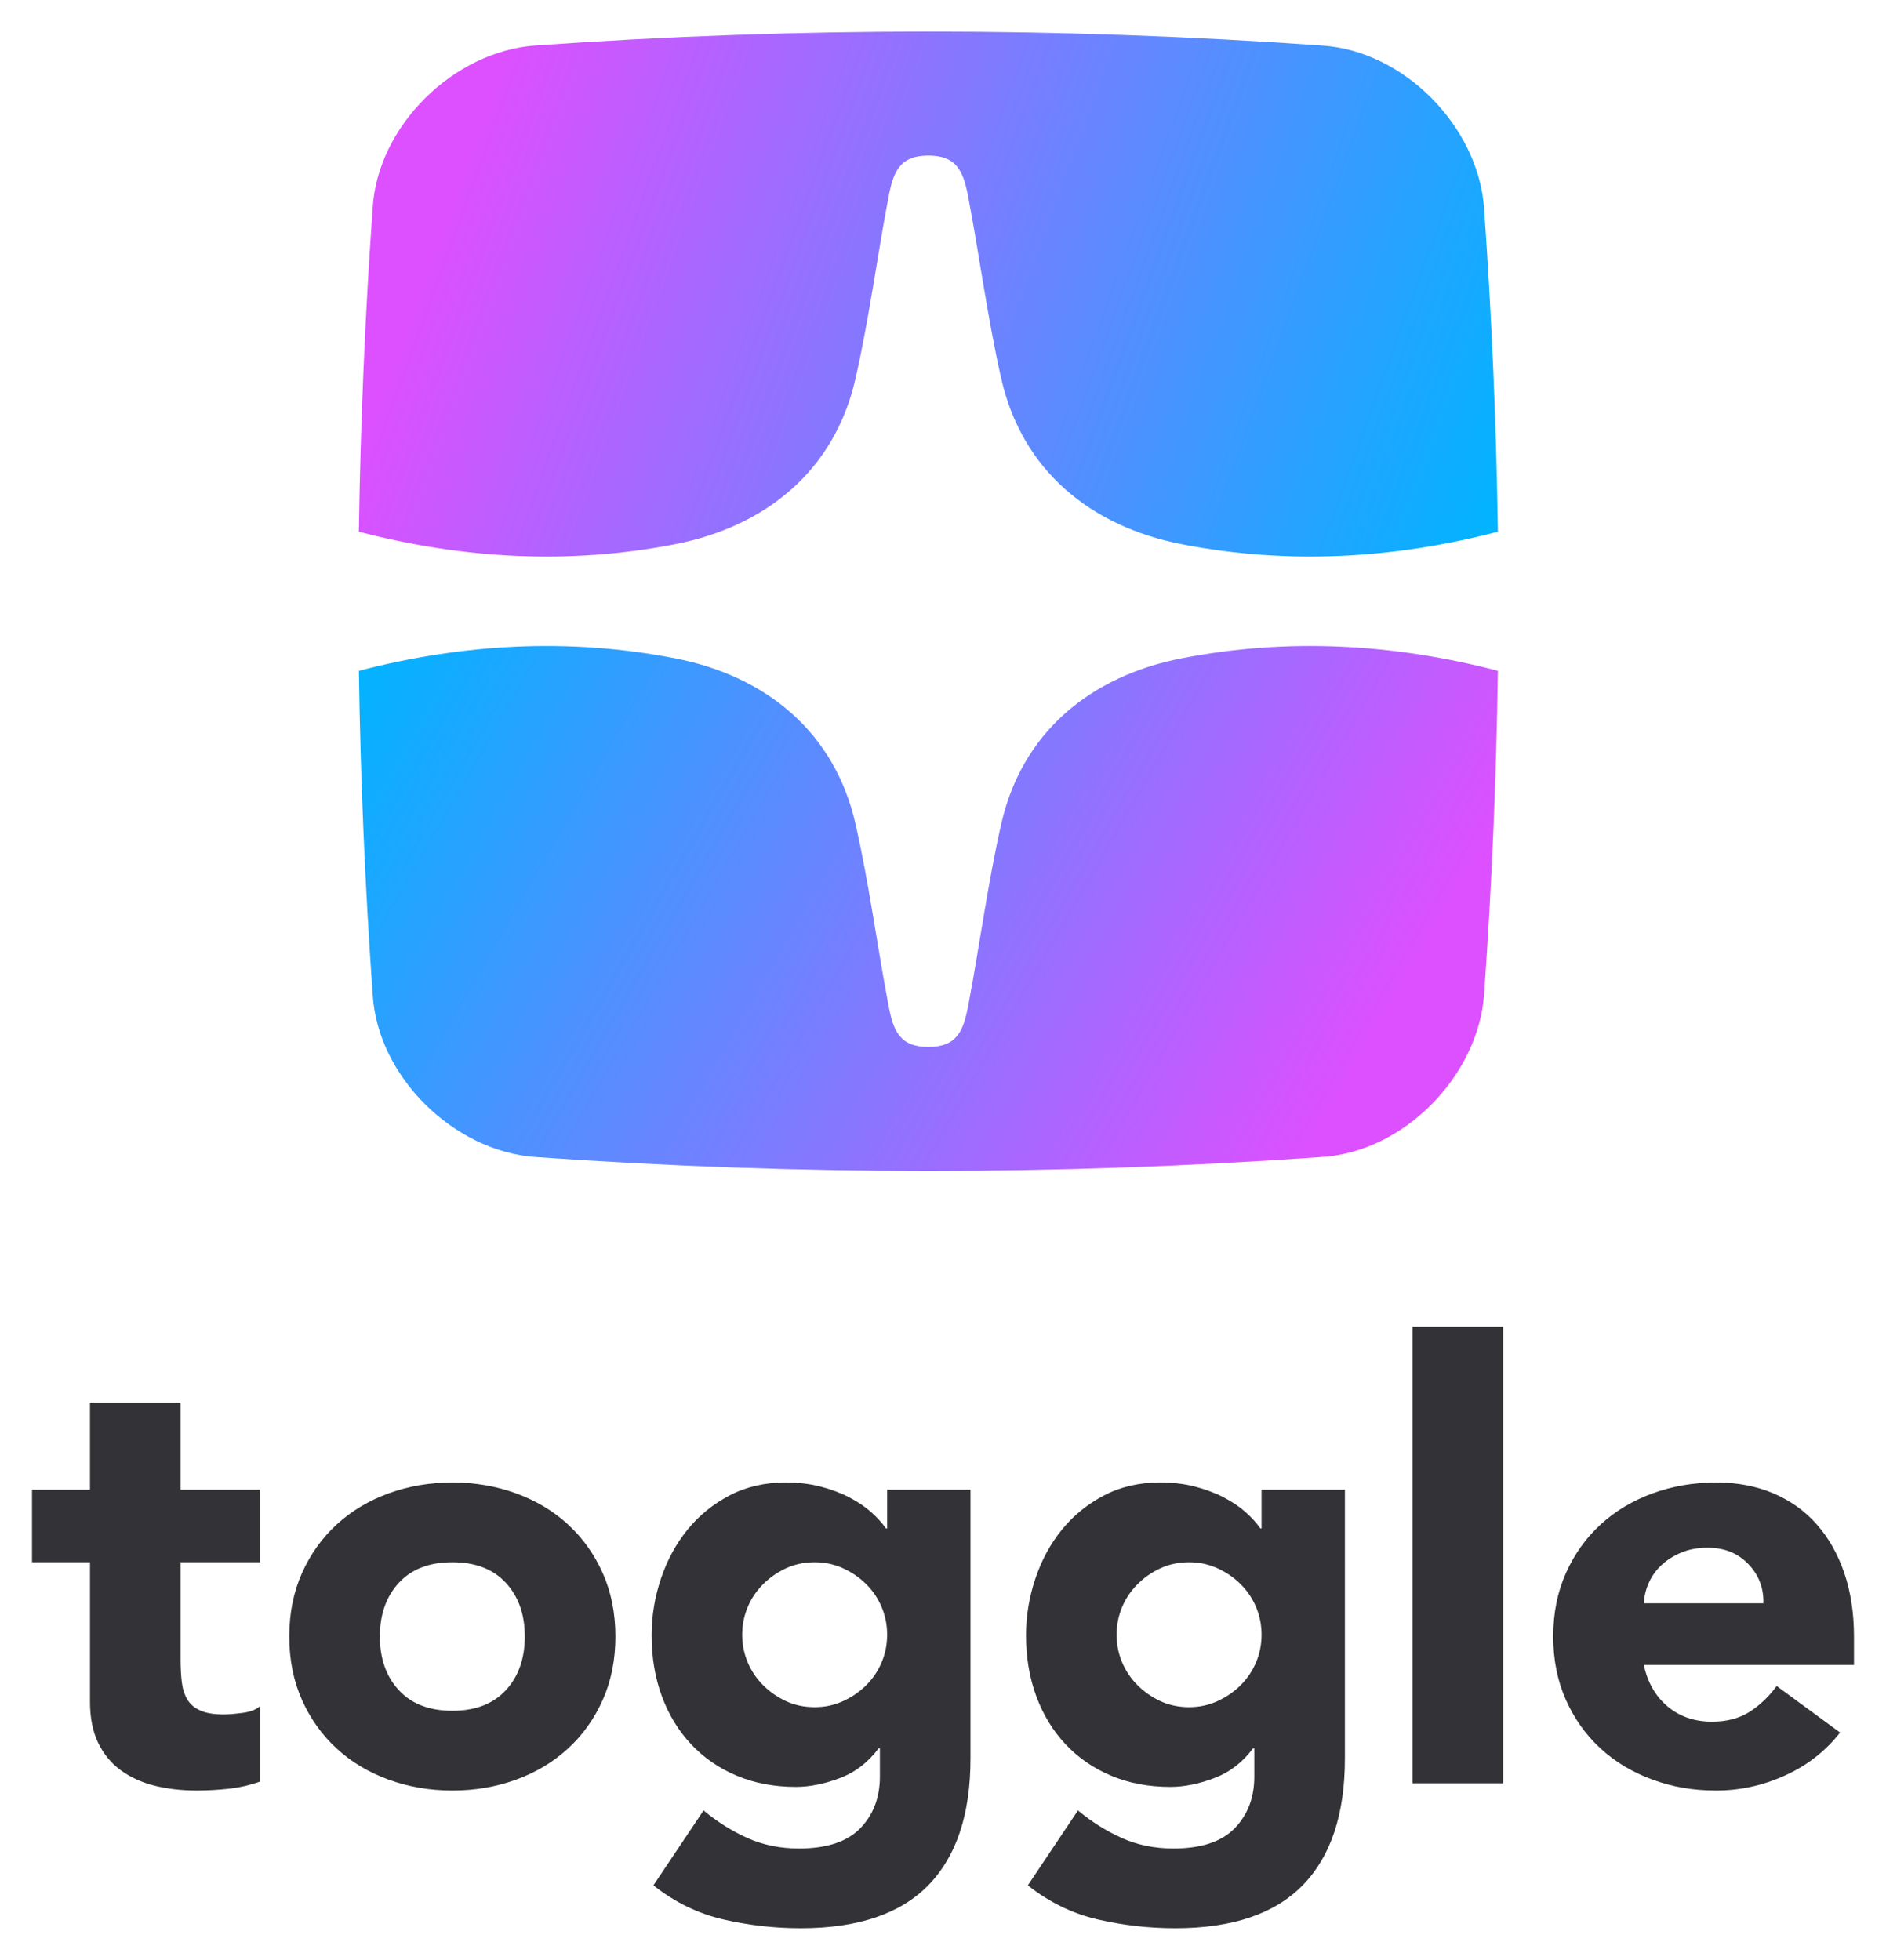 <svg viewBox="0 0 1790 1860" xmlns="http://www.w3.org/2000/svg" xmlns:xlink="http://www.w3.org/1999/xlink">
  <linearGradient id="toggle-logo-vertical-rgb-positive-a" gradientUnits="userSpaceOnUse" x1="384.8" x2="1265.83"
    y1="541.19" y2="1049.85">
    <stop offset="0" stop-color="#00b4ff" />
    <stop offset="1" stop-color="#dc50ff" />
  </linearGradient>
  <linearGradient id="toggle-logo-vertical-rgb-positive-b" x1="1423.77" x2="446.01"
    xlink:href="#toggle-logo-vertical-rgb-positive-a" y1="498.75" y2="142.88" />
  <g fill="#323237">
    <path
      d="m247.05 1482.66h-75.66v92.85c0 7.65.38 14.62 1.15 20.92.76 6.3 2.48 11.75 5.16 16.34 2.67 4.58 6.78 8.12 12.32 10.6 5.53 2.49 12.9 3.73 22.07 3.73 4.59 0 10.6-.47 18.06-1.44 7.45-.95 13.08-3.15 16.91-6.59v71.65c-9.55 3.44-19.49 5.73-29.8 6.88-10.32 1.15-20.45 1.72-30.38 1.72-14.53 0-27.9-1.53-40.12-4.58-12.23-3.06-22.93-7.93-32.1-14.62-9.17-6.68-16.33-15.38-21.49-26.08-5.16-10.69-7.74-23.69-7.74-38.98v-132.4h-55.04v-68.78h55.02v-82.54h85.97v82.54h75.66v68.78z" />
    <path
      d="m274.56 1553.16c0-22.16 4.01-42.22 12.04-60.18 8.02-17.95 19-33.33 32.96-46.14 13.95-12.8 30.38-22.64 49.29-29.52s39.07-10.32 60.47-10.32 41.56 3.44 60.47 10.32 35.34 16.72 49.29 29.52c13.95 12.81 24.93 28.19 32.96 46.14 8.02 17.97 12.04 38.03 12.04 60.18s-4.01 42.23-12.04 60.18c-8.02 17.97-19.01 33.34-32.96 46.14-13.95 12.81-30.38 22.64-49.29 29.52s-39.07 10.32-60.47 10.32-41.55-3.44-60.47-10.32-35.35-16.71-49.29-29.52c-13.95-12.8-24.93-28.17-32.96-46.14-8.02-17.95-12.04-38.02-12.04-60.18zm85.97 0c0 21.02 6.02 38.03 18.06 51.01 12.04 12.99 28.94 19.48 50.72 19.48s38.69-6.49 50.73-19.48 18.05-29.99 18.05-51.01-6.02-38.02-18.05-51.01c-12.04-12.99-28.95-19.49-50.73-19.49s-38.69 6.5-50.72 19.49c-12.04 13-18.06 30-18.06 51.01z" />
    <path
      d="m921.08 1668.94c0 52.73-13.28 92.75-39.84 120.08-26.56 27.31-66.97 40.98-121.23 40.98-24.84 0-49.29-2.78-73.36-8.31-24.07-5.54-46.24-16.34-66.49-32.39l47.57-71.07c13.37 11.08 27.41 19.86 42.13 26.37 14.71 6.49 30.85 9.74 48.43 9.74 26.37 0 45.76-6.4 58.18-19.2 12.41-12.81 18.63-29.14 18.63-49v-26.94h-1.15c-9.94 13.38-22.26 22.84-36.97 28.37s-28.57 8.31-41.55 8.31c-20.64 0-39.36-3.53-56.17-10.6-16.82-7.07-31.24-17-43.27-29.81-12.04-12.8-21.31-27.99-27.8-45.57-6.5-17.57-9.74-36.87-9.74-57.89 0-18.34 2.95-36.3 8.88-53.88 5.92-17.57 14.33-33.05 25.22-46.43 10.89-13.37 24.16-24.16 39.83-32.38 15.66-8.21 33.43-12.32 53.3-12.32 12.22 0 23.4 1.34 33.53 4.01 10.12 2.68 19.2 6.12 27.23 10.32 8.02 4.21 14.9 8.88 20.63 14.04s10.32 10.22 13.76 15.19h1.15v-36.68h79.1zm-216.66-117.5c0 9.17 1.72 17.86 5.16 26.08s8.31 15.48 14.62 21.78c6.3 6.31 13.56 11.38 21.78 15.19 8.21 3.82 17.28 5.73 27.22 5.73s18.53-1.91 26.94-5.73c8.4-3.81 15.76-8.88 22.07-15.19 6.31-6.3 11.18-13.56 14.62-21.78 3.44-8.21 5.16-16.91 5.16-26.08s-1.72-17.86-5.16-26.08c-3.44-8.21-8.31-15.48-14.62-21.78s-13.67-11.36-22.07-15.19c-8.41-3.81-17.39-5.73-26.94-5.73s-19.01 1.92-27.22 5.73c-8.22 3.83-15.48 8.88-21.78 15.19-6.31 6.31-11.18 13.57-14.62 21.78-3.44 8.22-5.16 16.91-5.16 26.08z" />
    <path
      d="m1276.44 1668.94c0 52.73-13.28 92.75-39.84 120.08-26.56 27.31-66.97 40.98-121.23 40.98-24.84 0-49.29-2.78-73.36-8.31-24.07-5.54-46.24-16.34-66.49-32.39l47.57-71.07c13.37 11.08 27.41 19.86 42.13 26.37 14.71 6.49 30.85 9.74 48.43 9.74 26.37 0 45.76-6.4 58.18-19.2 12.41-12.81 18.63-29.14 18.63-49v-26.94h-1.15c-9.94 13.38-22.26 22.84-36.97 28.37s-28.57 8.31-41.55 8.31c-20.64 0-39.36-3.53-56.17-10.6-16.82-7.07-31.24-17-43.27-29.81-12.04-12.8-21.31-27.99-27.8-45.57-6.5-17.57-9.74-36.87-9.74-57.89 0-18.34 2.95-36.3 8.88-53.88 5.92-17.57 14.33-33.05 25.22-46.43 10.89-13.37 24.16-24.16 39.83-32.38 15.66-8.21 33.43-12.32 53.3-12.32 12.22 0 23.4 1.34 33.53 4.01 10.12 2.68 19.2 6.12 27.23 10.32 8.02 4.21 14.9 8.88 20.63 14.04s10.32 10.22 13.76 15.19h1.15v-36.68h79.1zm-216.66-117.5c0 9.17 1.72 17.86 5.16 26.08s8.31 15.48 14.62 21.78c6.3 6.31 13.56 11.38 21.78 15.19 8.21 3.82 17.28 5.73 27.22 5.73s18.53-1.91 26.94-5.73c8.4-3.81 15.76-8.88 22.07-15.19 6.31-6.3 11.18-13.56 14.62-21.78 3.44-8.21 5.16-16.91 5.16-26.08s-1.72-17.86-5.16-26.08c-3.44-8.21-8.31-15.48-14.62-21.78s-13.67-11.36-22.07-15.19c-8.41-3.81-17.39-5.73-26.94-5.73s-19.01 1.92-27.22 5.73c-8.22 3.83-15.48 8.88-21.78 15.19-6.31 6.31-11.18 13.57-14.62 21.78-3.44 8.22-5.16 16.91-5.16 26.08z" />
    <path d="m1340.63 1259.13h85.97v433.31h-85.97z" />
    <path
      d="m1746.43 1644.3c-13.76 17.58-31.15 31.15-52.16 40.69-21.02 9.55-42.8 14.33-65.34 14.33s-41.55-3.44-60.47-10.32-35.35-16.71-49.29-29.52c-13.95-12.8-24.93-28.17-32.96-46.14-8.02-17.95-12.04-38.02-12.04-60.18s4.01-42.22 12.04-60.18c8.02-17.95 19-33.33 32.96-46.14 13.95-12.8 30.38-22.64 49.29-29.52s39.07-10.32 60.47-10.32c19.86 0 37.92 3.44 54.16 10.32s29.99 16.72 41.27 29.52c11.27 12.81 19.96 28.19 26.08 46.14 6.11 17.97 9.17 38.03 9.17 60.18v26.94h-199.46c3.44 16.44 10.89 29.52 22.35 39.26s25.59 14.62 42.41 14.62c14.13 0 26.08-3.16 35.82-9.46s18.24-14.42 25.51-24.36l60.18 44.14zm-72.79-122.66c.38-14.52-4.4-26.94-14.33-37.26-9.94-10.32-22.74-15.48-38.4-15.48-9.56 0-17.97 1.53-25.22 4.59-7.26 3.06-13.47 6.97-18.63 11.75s-9.17 10.32-12.04 16.62c-2.87 6.31-4.5 12.9-4.87 19.78z" />
  </g>
  <path
    d="m1121.72 624.74c-86.12 16.73-151.58 69.7-171.44 157.21-12.9 56.85-20.44 115.03-31.25 171.96-4.59 24.2-10.51 39.7-37.91 39.7s-33.32-15.49-37.91-39.7c-10.8-56.93-18.34-115.11-31.25-171.96-19.87-87.52-85.34-140.49-171.44-157.21-100.24-19.47-200.67-13.96-299.91 11.89 1.47 102.58 5.85 205.02 13.11 307.35 4.75 77.94 76.81 148.39 154.05 154.05 248.69 17.63 498.02 17.63 746.71 0 77.94-4.74 148.39-76.81 154.05-154.05 7.26-102.33 11.64-204.77 13.11-307.35-99.23-25.85-199.67-31.37-299.91-11.89z"
    fill="url(#toggle-logo-vertical-rgb-positive-a)" />
  <path
    d="m640.52 516.51c86.1-16.73 151.57-69.69 171.44-157.21 12.9-56.85 20.45-115.03 31.25-171.96 4.59-24.21 10.51-39.7 37.91-39.7s33.32 15.49 37.91 39.7c10.8 56.93 18.35 115.11 31.25 171.96 19.86 87.52 85.32 140.48 171.44 157.21 100.24 19.47 200.68 13.95 299.91-11.89-1.47-102.58-5.85-205.02-13.11-307.35-5.66-77.24-76.11-149.3-154.05-154.05-248.68-17.63-498.02-17.63-746.71 0-77.23 5.66-149.31 76.11-154.05 154.05-7.26 102.33-11.63 204.77-13.11 307.35 99.24 25.85 199.67 31.37 299.91 11.89z"
    fill="url(#toggle-logo-vertical-rgb-positive-b)" />
</svg>
